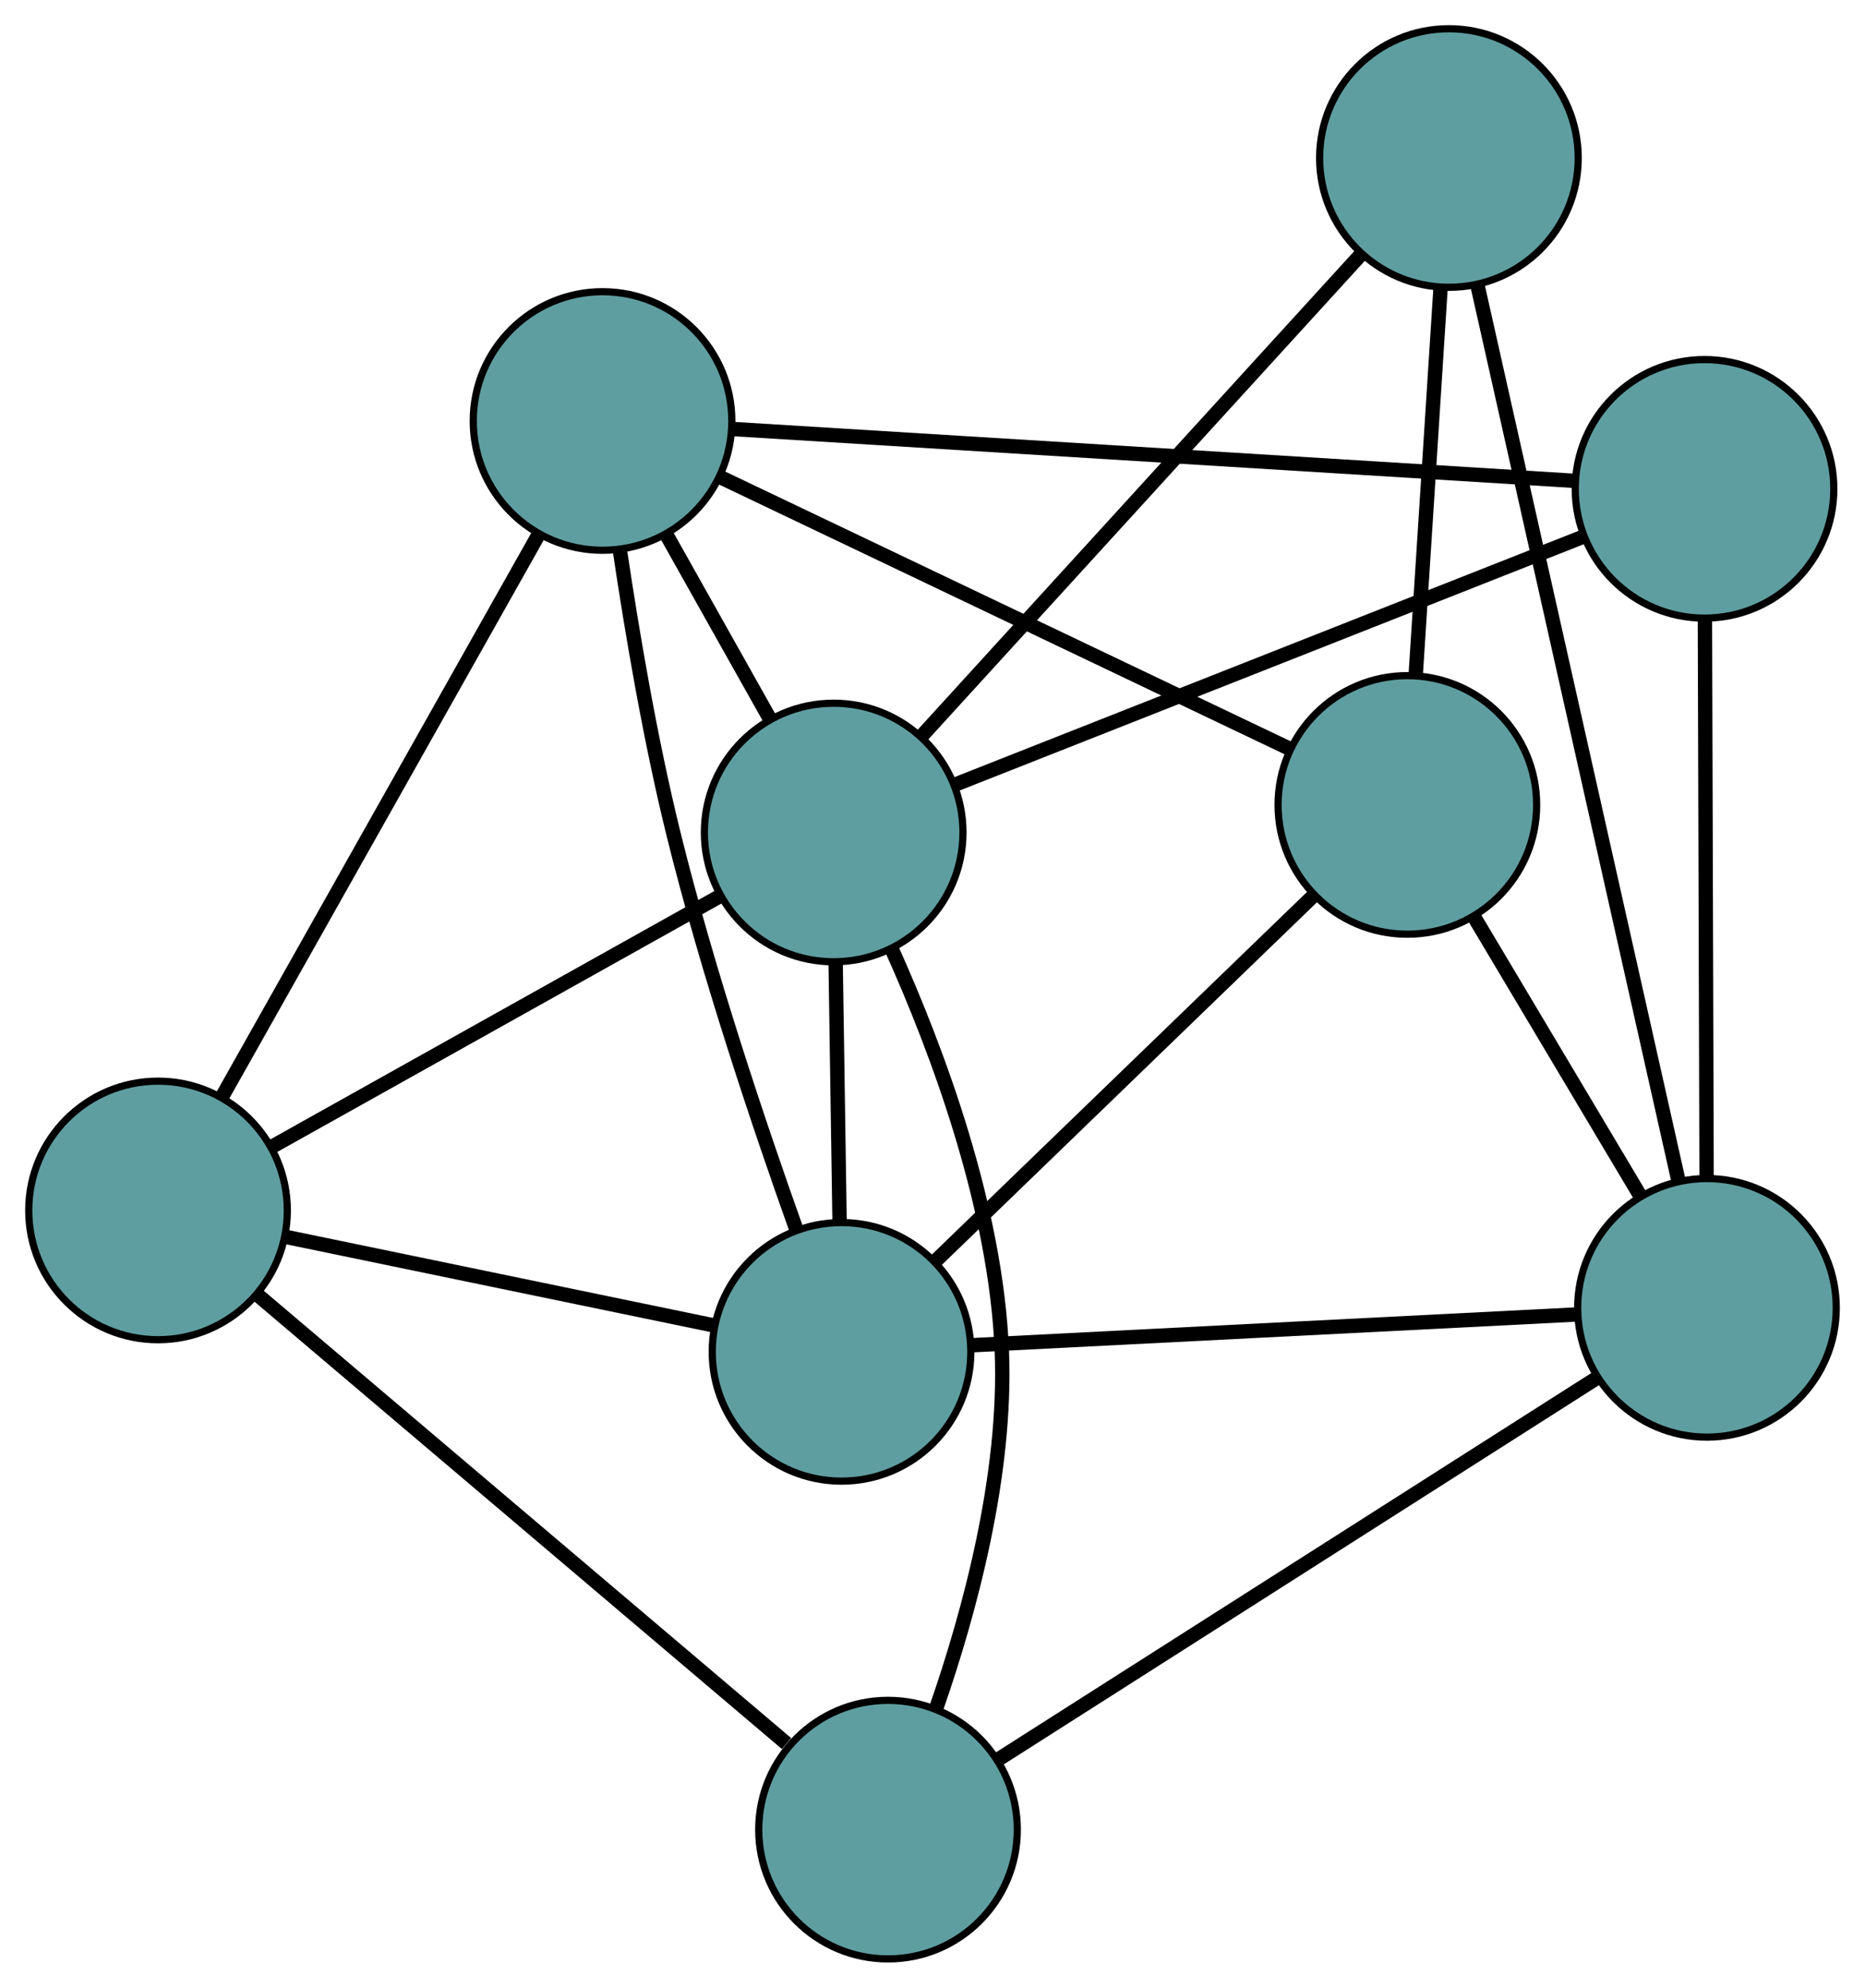 <?xml version="1.0" encoding="UTF-8" standalone="no"?>
<!DOCTYPE svg PUBLIC "-//W3C//DTD SVG 1.1//EN"
 "http://www.w3.org/Graphics/SVG/1.1/DTD/svg11.dtd">
<!-- Generated by graphviz version 2.36.0 (20140111.2315)
 -->
<!-- Title: G Pages: 1 -->
<svg width="100%" height="100%"
 viewBox="0.00 0.00 259.64 276.73" xmlns="http://www.w3.org/2000/svg" xmlns:xlink="http://www.w3.org/1999/xlink">
<g id="graph0" class="graph" transform="scale(1 1) rotate(0) translate(4 272.728)">
<title>G</title>
<!-- 0 -->
<g id="node1" class="node"><title>0</title>
<ellipse fill="cadetblue" stroke="black" cx="113.155" cy="-84.518" rx="18" ry="18"/>
</g>
<!-- 4 -->
<g id="node5" class="node"><title>4</title>
<ellipse fill="cadetblue" stroke="black" cx="191.928" cy="-160.664" rx="18" ry="18"/>
</g>
<!-- 0&#45;&#45;4 -->
<g id="edge1" class="edge"><title>0&#45;&#45;4</title>
<path fill="none" stroke="black" stroke-width="2" d="M126.163,-97.092C140.758,-111.201 164.298,-133.955 178.901,-148.072"/>
</g>
<!-- 5 -->
<g id="node6" class="node"><title>5</title>
<ellipse fill="cadetblue" stroke="black" cx="18" cy="-104.206" rx="18" ry="18"/>
</g>
<!-- 0&#45;&#45;5 -->
<g id="edge2" class="edge"><title>0&#45;&#45;5</title>
<path fill="none" stroke="black" stroke-width="2" d="M95.257,-88.221C78.245,-91.741 52.803,-97.005 35.818,-100.519"/>
</g>
<!-- 6 -->
<g id="node7" class="node"><title>6</title>
<ellipse fill="cadetblue" stroke="black" cx="79.884" cy="-214.117" rx="18" ry="18"/>
</g>
<!-- 0&#45;&#45;6 -->
<g id="edge3" class="edge"><title>0&#45;&#45;6</title>
<path fill="none" stroke="black" stroke-width="2" d="M106.872,-101.529C101.7,-116.032 94.476,-137.518 89.743,-156.706 86.521,-169.765 83.986,-184.751 82.294,-196.136"/>
</g>
<!-- 7 -->
<g id="node8" class="node"><title>7</title>
<ellipse fill="cadetblue" stroke="black" cx="233.64" cy="-90.645" rx="18" ry="18"/>
</g>
<!-- 0&#45;&#45;7 -->
<g id="edge4" class="edge"><title>0&#45;&#45;7</title>
<path fill="none" stroke="black" stroke-width="2" d="M131.193,-85.435C153.907,-86.59 192.707,-88.564 215.479,-89.722"/>
</g>
<!-- 8 -->
<g id="node9" class="node"><title>8</title>
<ellipse fill="cadetblue" stroke="black" cx="112.062" cy="-156.825" rx="18" ry="18"/>
</g>
<!-- 0&#45;&#45;8 -->
<g id="edge5" class="edge"><title>0&#45;&#45;8</title>
<path fill="none" stroke="black" stroke-width="2" d="M112.88,-102.764C112.714,-113.725 112.504,-127.624 112.338,-138.584"/>
</g>
<!-- 1 -->
<g id="node2" class="node"><title>1</title>
<ellipse fill="cadetblue" stroke="black" cx="197.714" cy="-250.728" rx="18" ry="18"/>
</g>
<!-- 1&#45;&#45;4 -->
<g id="edge6" class="edge"><title>1&#45;&#45;4</title>
<path fill="none" stroke="black" stroke-width="2" d="M196.543,-232.502C195.539,-216.876 194.101,-194.481 193.097,-178.863"/>
</g>
<!-- 1&#45;&#45;7 -->
<g id="edge7" class="edge"><title>1&#45;&#45;7</title>
<path fill="none" stroke="black" stroke-width="2" d="M201.696,-232.984C208.602,-202.213 222.722,-139.294 229.64,-108.468"/>
</g>
<!-- 1&#45;&#45;8 -->
<g id="edge8" class="edge"><title>1&#45;&#45;8</title>
<path fill="none" stroke="black" stroke-width="2" d="M185.442,-237.274C169.16,-219.423 140.582,-188.092 124.311,-170.254"/>
</g>
<!-- 2 -->
<g id="node3" class="node"><title>2</title>
<ellipse fill="cadetblue" stroke="black" cx="119.628" cy="-18" rx="18" ry="18"/>
</g>
<!-- 2&#45;&#45;5 -->
<g id="edge9" class="edge"><title>2&#45;&#45;5</title>
<path fill="none" stroke="black" stroke-width="2" d="M105.497,-29.986C86.081,-46.456 51.364,-75.905 32.011,-92.321"/>
</g>
<!-- 2&#45;&#45;7 -->
<g id="edge10" class="edge"><title>2&#45;&#45;7</title>
<path fill="none" stroke="black" stroke-width="2" d="M135.004,-27.797C156.764,-41.662 196.318,-66.865 218.144,-80.771"/>
</g>
<!-- 2&#45;&#45;8 -->
<g id="edge11" class="edge"><title>2&#45;&#45;8</title>
<path fill="none" stroke="black" stroke-width="2" d="M126.368,-34.98C130.985,-48.278 136.16,-67.343 135.475,-84.551 134.679,-104.583 126.574,-126.306 120.12,-140.65"/>
</g>
<!-- 3 -->
<g id="node4" class="node"><title>3</title>
<ellipse fill="cadetblue" stroke="black" cx="233.3" cy="-204.669" rx="18" ry="18"/>
</g>
<!-- 3&#45;&#45;6 -->
<g id="edge12" class="edge"><title>3&#45;&#45;6</title>
<path fill="none" stroke="black" stroke-width="2" d="M215.099,-205.79C185.572,-207.608 127.573,-211.18 98.062,-212.997"/>
</g>
<!-- 3&#45;&#45;7 -->
<g id="edge13" class="edge"><title>3&#45;&#45;7</title>
<path fill="none" stroke="black" stroke-width="2" d="M233.354,-186.601C233.417,-165.376 233.522,-130.357 233.586,-109.006"/>
</g>
<!-- 3&#45;&#45;8 -->
<g id="edge14" class="edge"><title>3&#45;&#45;8</title>
<path fill="none" stroke="black" stroke-width="2" d="M216.442,-198.016C193.41,-188.927 152.329,-172.715 129.168,-163.575"/>
</g>
<!-- 4&#45;&#45;6 -->
<g id="edge15" class="edge"><title>4&#45;&#45;6</title>
<path fill="none" stroke="black" stroke-width="2" d="M175.396,-168.551C154.212,-178.657 117.701,-196.076 96.484,-206.197"/>
</g>
<!-- 4&#45;&#45;7 -->
<g id="edge16" class="edge"><title>4&#45;&#45;7</title>
<path fill="none" stroke="black" stroke-width="2" d="M201.186,-145.125C208.098,-133.521 217.503,-117.734 224.409,-106.141"/>
</g>
<!-- 5&#45;&#45;6 -->
<g id="edge17" class="edge"><title>5&#45;&#45;6</title>
<path fill="none" stroke="black" stroke-width="2" d="M26.866,-119.953C38.631,-140.847 59.278,-177.519 71.034,-198.398"/>
</g>
<!-- 5&#45;&#45;8 -->
<g id="edge18" class="edge"><title>5&#45;&#45;8</title>
<path fill="none" stroke="black" stroke-width="2" d="M33.956,-113.132C51.358,-122.866 79.033,-138.348 96.342,-148.03"/>
</g>
<!-- 6&#45;&#45;8 -->
<g id="edge19" class="edge"><title>6&#45;&#45;8</title>
<path fill="none" stroke="black" stroke-width="2" d="M88.847,-198.158C93.311,-190.211 98.691,-180.633 103.147,-172.698"/>
</g>
</g>
</svg>

